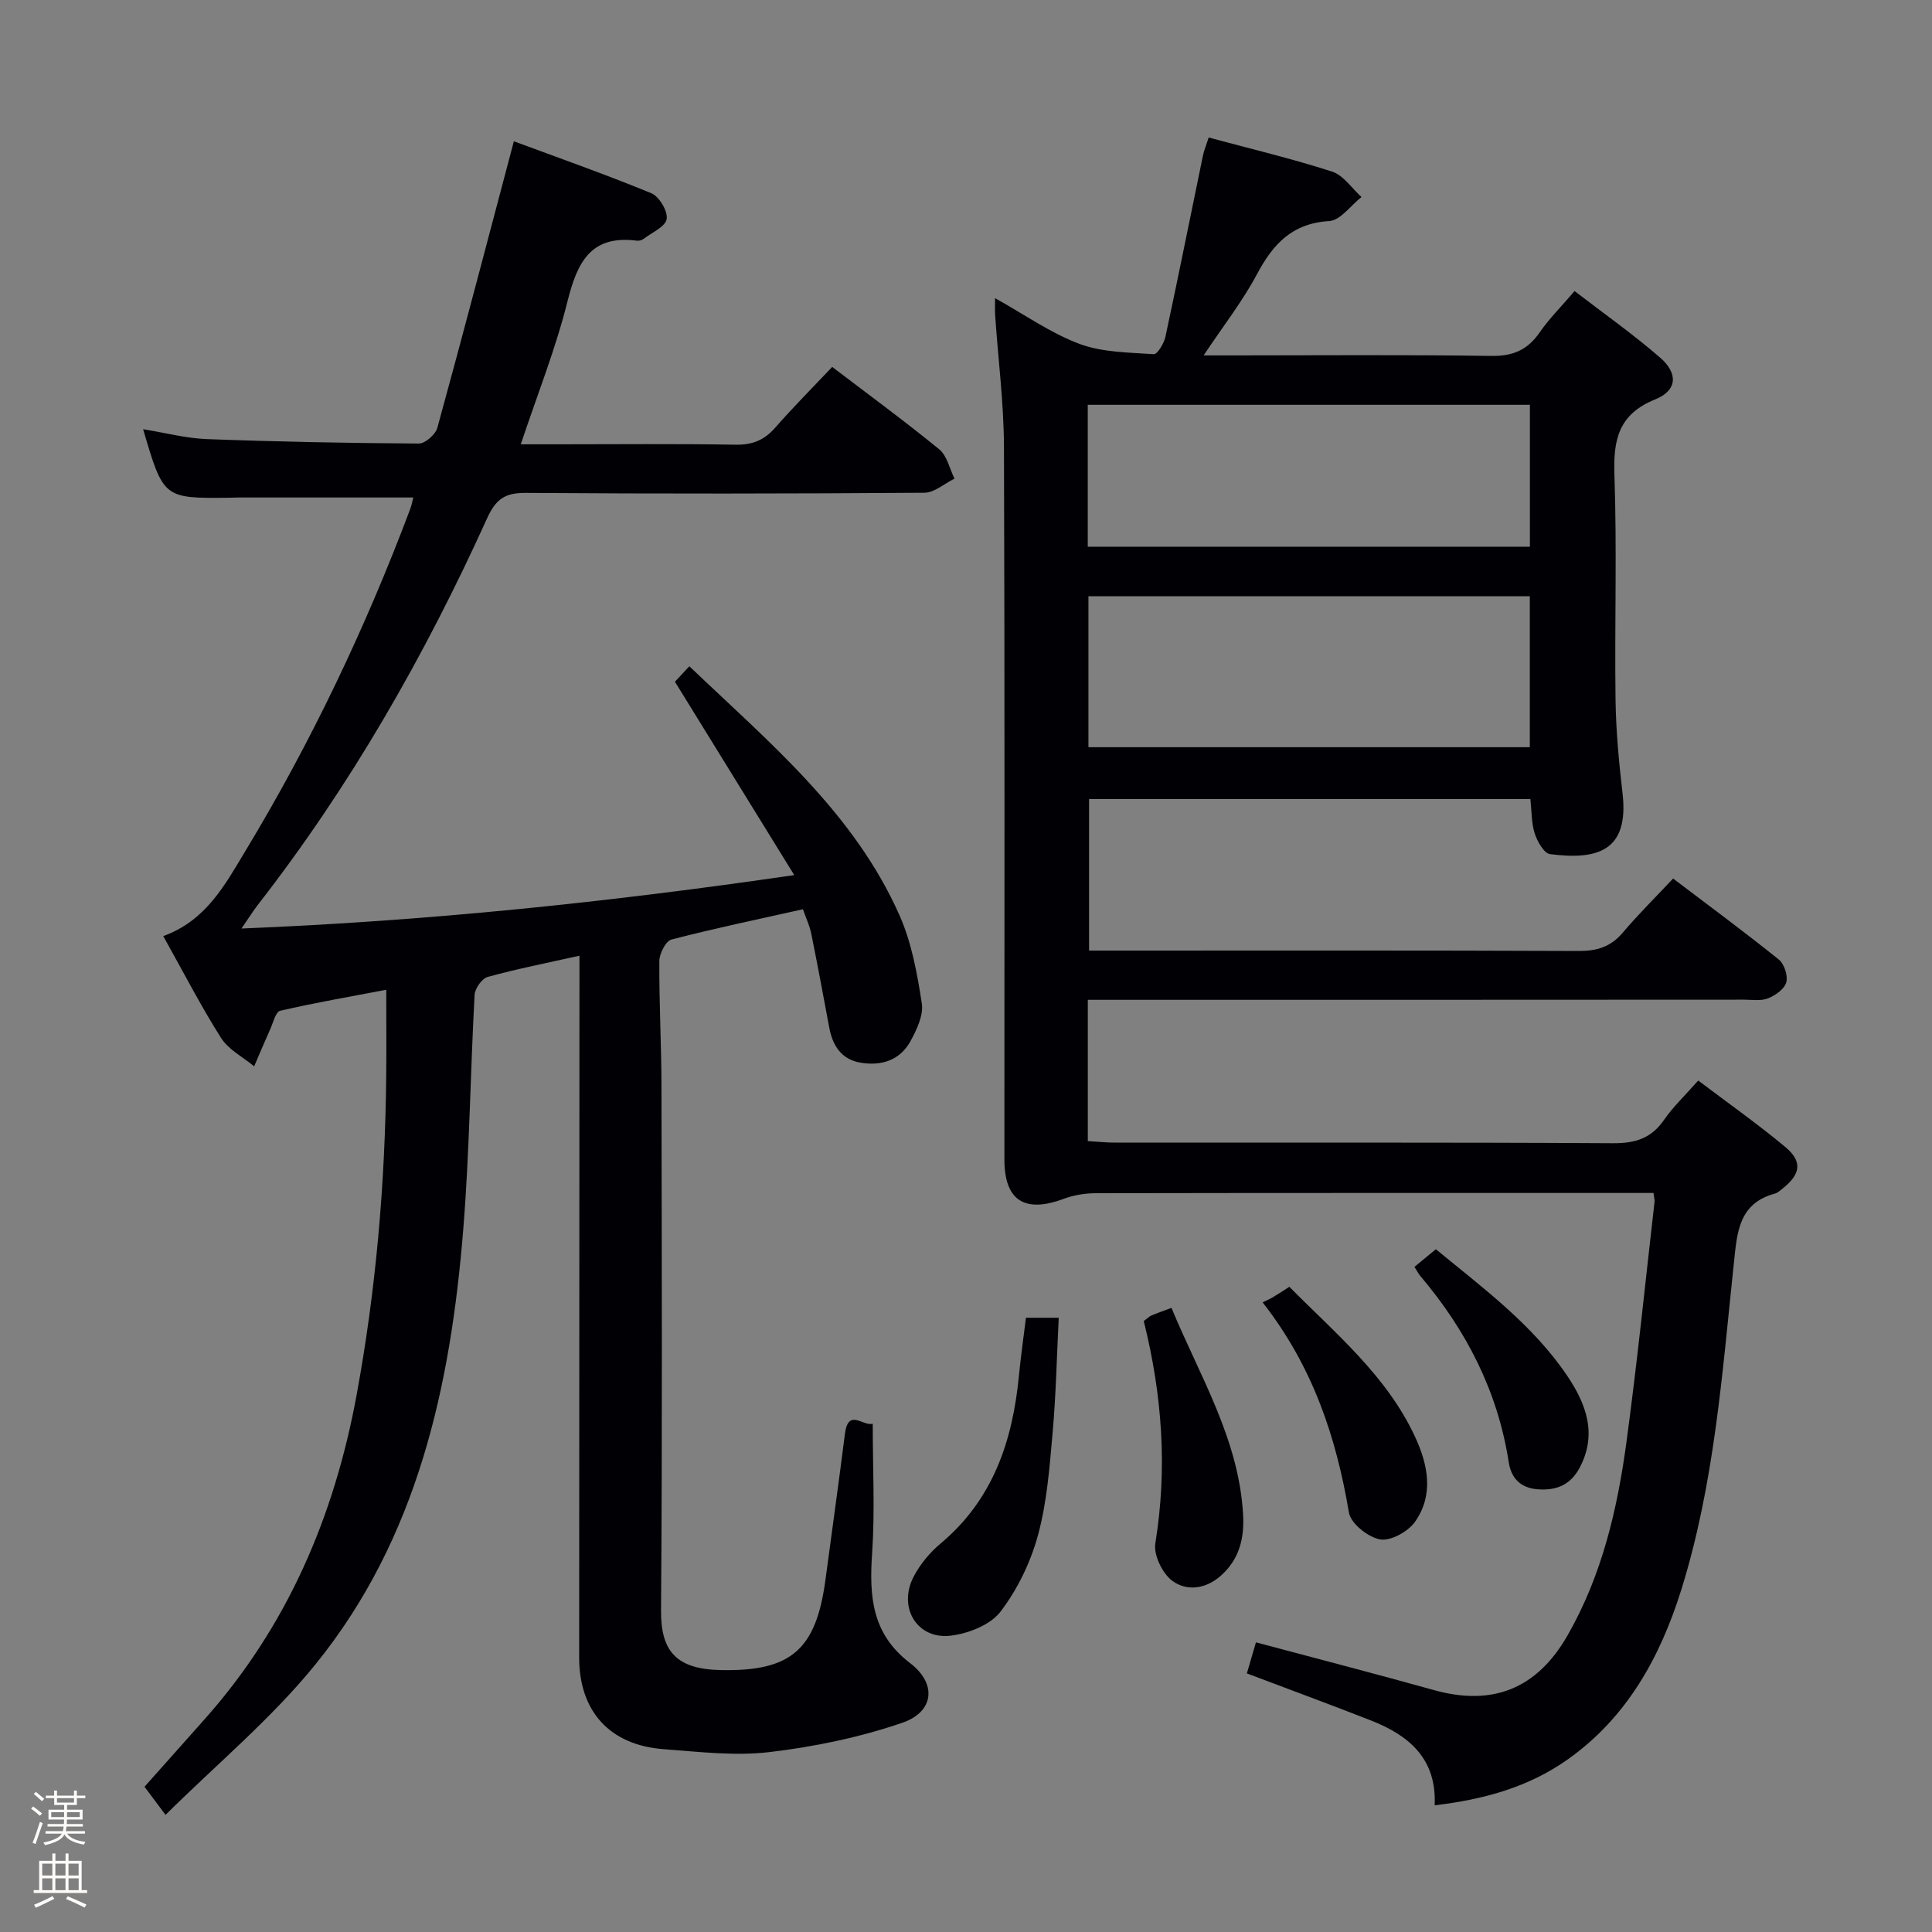 <svg enable-background="new 0 0 400 400" viewBox="0 0 400 400" xmlns="http://www.w3.org/2000/svg"><rect x="0" y="0" width="400" height="400" fill="#808080" stroke="none"/><path d="m6.44 374.46.42-.45c.65.47 1.27.95 1.85 1.44l-.45.49c-.65-.56-1.25-1.06-1.82-1.48m.93 7.33-.63-.26c.55-1.36 1.05-2.8 1.52-4.33.19.1.38.19.59.27-.46 1.29-.95 2.73-1.48 4.32m-.38-10.38.44-.42c.43.34 1.01.82 1.74 1.44l-.49.49c-.53-.51-1.09-1.01-1.69-1.51m2.5.35h1.72v-1.04h.59v1.04h3.52v-1.04h.59v1.04h1.75v.53h-1.75v1.42h-2.03v.97h3.22v2.03h-3.24c0 .35-.01.66-.03.93h3.32v.53h-3.37c-.03.27-.08.58-.15.94h3.96v.53h-3.71c.67.92 1.93 1.48 3.79 1.68-.13.24-.23.44-.29.59-2.13-.38-3.48-1.08-4.04-2.12-.43.97-1.77 1.72-4.03 2.23-.09-.19-.2-.37-.33-.55 2.1-.42 3.37-1.03 3.81-1.83h-3.36v-.53h3.58c.08-.29.13-.61.16-.94h-3.33v-.53h3.39c.02-.27.04-.58.04-.93h-3.23v-2.03h3.25v-.97h-2.07v-1.42h-1.73zm1.12 3.44v1h2.65c.01-.3.02-.44.01-.4v-.25-.35zm1.19-2h3.52v-.91h-3.52zm4.71 2h-2.63v.59c0 .15-.01.28-.01.4h2.64z" fill="#fcfbfa"/><path d="m13.56 383.74h.63v1.52h2.72v6.07h1.13v.6h-11.06v-.6h1.13v-6.07h2.73v-1.52h.63v1.52h2.1v-1.52zm-2.69 8.83.38.56c-1.24.63-2.53 1.25-3.85 1.85-.1-.21-.21-.42-.34-.63 1.36-.55 2.63-1.15 3.81-1.78m-2.13-4.27h2.1v-2.45h-2.1zm0 3.04h2.1v-2.46h-2.1zm2.72-3.04h2.1v-2.45h-2.1zm0 3.04h2.1v-2.46h-2.1zm6.07 3.6c-1.41-.71-2.7-1.3-3.86-1.78l.35-.56c1.45.62 2.75 1.19 3.88 1.72zm-1.25-9.09h-2.1v2.45h2.1zm-2.09 5.49h2.1v-2.46h-2.1z" fill="#fcfbfa"/><g fill="#010105"><path d="m225.22 207v29.25c1.95.11 3.85.32 5.75.32 34.33.02 68.66-.08 102.98.12 4.6.03 7.92-.99 10.57-4.83 1.88-2.72 4.33-5.03 7.08-8.15 6.02 4.56 12.2 8.91 17.99 13.73 3.64 3.02 3.24 5.63-.48 8.6-.52.41-1.05.93-1.66 1.09-7.48 2.03-7.8 8.02-8.46 14.28-2.41 22.77-4.02 45.72-10.9 67.74-4.34 13.87-11.18 26.35-23.41 35.05-8.16 5.81-17.47 8.37-27.65 9.57.45-9.59-5.26-14.44-13.08-17.52-8.48-3.33-17.03-6.47-25.8-9.79.61-2.1 1.24-4.25 1.88-6.43 12.53 3.35 24.7 6.49 36.8 9.87 12.22 3.42 21.39-.26 27.72-11.32 7.15-12.49 10.34-26.21 12.22-40.24 2.22-16.46 3.89-32.99 5.78-49.49.05-.45-.1-.93-.21-1.86-1.67 0-3.3 0-4.93 0-36.83 0-73.66-.02-110.48.05-2.26 0-4.64.39-6.75 1.18-8.07 3-12.23.32-12.23-8.18-.01-49.16.09-98.32-.09-147.48-.03-9.11-1.21-18.22-1.83-27.34-.07-.95-.01-1.91-.01-3.49 6.11 3.4 11.48 7.22 17.45 9.46 4.76 1.78 10.23 1.78 15.41 2.14.74.05 2.11-2.23 2.41-3.61 2.68-12.47 5.18-24.99 7.76-37.48.22-1.09.67-2.13 1.19-3.77 8.71 2.35 17.24 4.37 25.56 7.06 2.35.76 4.07 3.45 6.08 5.26-2.22 1.74-4.36 4.84-6.68 4.98-7.69.46-11.64 4.76-14.97 11.02-2.94 5.53-6.86 10.54-11.03 16.79h6.06c17.83 0 35.66-.16 53.49.11 4.5.07 7.52-1.24 10.03-4.88 1.97-2.85 4.47-5.33 7.22-8.55 6.01 4.63 12.11 8.92 17.71 13.78 3.8 3.3 3.53 6.82-1.02 8.65-7.59 3.07-8.7 8.33-8.44 15.68.54 15.48.02 30.99.23 46.49.09 6.46.7 12.94 1.45 19.37 1.39 11.99-5.21 13.87-15 12.61-1.26-.16-2.65-2.62-3.18-4.28-.7-2.16-.62-4.57-.9-7.13-30.44 0-60.7 0-91.37 0v31.38h5.84c31.83 0 63.66-.06 95.49.08 3.79.02 6.66-.84 9.15-3.78 3.22-3.8 6.77-7.31 10.44-11.22 7.71 5.85 14.92 11.17 21.89 16.78 1.13.91 1.91 3.34 1.54 4.71-.38 1.38-2.24 2.7-3.76 3.31-1.45.59-3.28.28-4.94.28-43.17.03-86.33.03-129.49.03-1.98 0-3.95 0-6.42 0zm.13-83.56v31.26h91.38c0-10.54 0-20.76 0-31.26-30.47 0-60.68 0-91.38 0zm-.14-10.25h91.54c0-10.01 0-19.62 0-29.38-30.63 0-61.01 0-91.54 0z"/><path d="m33.8 193.81c8.89-3.23 12.78-10.62 16.95-17.53 13.62-22.52 24.89-46.2 34.16-70.84.34-.89.5-1.85.65-2.44-12.15 0-24.08 0-36.02 0-.67 0-1.33.04-2 .05-13.7.15-13.7.15-17.91-14.19 4.53.73 8.83 1.88 13.16 2.05 14.64.55 29.28.83 43.93.92 1.31.01 3.45-1.88 3.83-3.26 5.36-19.5 10.47-39.06 15.84-59.32 8.88 3.3 18.77 6.77 28.45 10.75 1.63.67 3.44 3.7 3.19 5.34-.24 1.57-3.02 2.78-4.74 4.09-.37.28-.97.46-1.43.4-9.65-1.25-12.38 4.61-14.39 12.65-2.44 9.76-6.21 19.2-9.65 29.51h7.49c12.33 0 24.67-.13 37 .08 3.49.06 5.95-.96 8.21-3.55 3.72-4.25 7.72-8.26 11.78-12.55 7.51 5.72 14.99 11.2 22.16 17.06 1.62 1.33 2.14 4.01 3.16 6.07-2.09 1.02-4.16 2.91-6.26 2.92-27.5.2-55 .23-82.5.03-4.31-.03-6.2 1.26-8.02 5.28-12.88 28.42-28.29 55.39-47.51 80.08-.9 1.16-1.67 2.41-3.33 4.83 38.5-1.56 75.64-5.41 114.44-11.06-8.66-14.04-16.55-26.81-24.7-40.03.55-.59 1.64-1.76 2.98-3.21 16.53 15.78 34.13 30.33 43.55 51.65 2.49 5.64 3.63 11.99 4.58 18.14.38 2.46-1.05 5.48-2.36 7.86-2.17 3.93-6 5.15-10.3 4.43-3.99-.67-5.8-3.52-6.5-7.26-1.22-6.51-2.42-13.02-3.74-19.51-.32-1.59-1.05-3.1-1.71-5-9.22 2.06-18.28 3.95-27.22 6.27-1.18.31-2.5 2.9-2.51 4.44-.06 8.65.43 17.3.44 25.95.06 36.17.19 72.33-.09 108.49-.07 8.51 3.19 12.18 12.35 12.37 14.64.31 19.76-4.25 21.7-18.76 1.34-10.04 2.75-20.08 4.02-30.13.68-5.4 3.74-1.54 5.76-2.11 0 9.29.47 18.13-.13 26.88-.61 8.89-.05 16.65 7.88 22.69 5.57 4.25 4.97 10.08-1.62 12.34-8.84 3.03-18.21 4.97-27.5 6.07-7.18.85-14.62-.06-21.91-.6-11.17-.83-17.5-7.84-17.5-18.98.01-46.33.04-92.66.06-138.99 0-1.95 0-3.91 0-6.31-6.75 1.51-12.93 2.72-18.99 4.39-1.2.33-2.65 2.39-2.72 3.72-.88 16.11-1.04 32.26-2.33 48.33-2.61 32.58-9.44 64.09-30.55 90.2-9.11 11.27-20.49 20.71-31.11 31.24-1.95-2.61-3.03-4.06-4.35-5.82 4.17-4.69 8.23-9.26 12.3-13.82 17.22-19.29 26.97-42.08 31.61-67.28 4.01-21.79 5.91-43.79 6.13-65.94.06-5.77.01-11.53.01-17.97-7.42 1.41-14.74 2.68-21.97 4.35-.92.21-1.43 2.45-2.04 3.79-1.15 2.55-2.23 5.14-3.34 7.71-2.33-1.93-5.31-3.44-6.85-5.87-4.15-6.54-7.73-13.51-11.97-21.09z"/><path d="m212.41 272.83h6.79c-.41 8.05-.57 15.98-1.27 23.86-.63 7.1-1.17 14.34-3.03 21.17-1.53 5.61-4.25 11.23-7.77 15.83-2.1 2.74-6.65 4.53-10.32 4.96-6.93.82-10.95-5.83-7.67-12.18 1.34-2.59 3.37-5.04 5.62-6.92 10.85-9.09 14.89-21.23 16.2-34.73.38-3.94.94-7.86 1.45-11.99z"/><path d="m236.8 273.51c.77-.57 1.12-.95 1.56-1.14 1.21-.51 2.45-.94 4.18-1.59 5.81 14.05 13.96 27.13 14.83 42.82.27 4.87-.76 9.2-4.58 12.61-3.15 2.81-7.07 3.28-10.05 1.1-2.06-1.5-3.94-5.36-3.54-7.78 2.51-15.46 1.44-30.66-2.4-46.02z"/><path d="m261.41 269.64c.99-.49 1.62-.75 2.19-1.1.98-.59 1.94-1.22 3.35-2.12 9.57 9.69 20.17 18.4 26.05 31.11 2.67 5.77 3.88 11.96-.02 17.52-1.43 2.04-5.04 4.05-7.23 3.67-2.48-.43-6.09-3.29-6.47-5.56-2.63-15.6-7.46-30.21-17.87-43.52z"/><path d="m292.85 262.29c1.41-1.16 2.79-2.29 4.43-3.65 9.87 8.13 20.06 15.63 27.2 26.21 3.9 5.78 6.29 12.08 2.54 19.08-1.9 3.54-4.83 4.71-8.68 4.41-3.58-.28-5.46-2.33-5.97-5.6-2.28-14.68-8.78-27.32-18.3-38.55-.42-.49-.71-1.1-1.22-1.9z"/></g></svg>